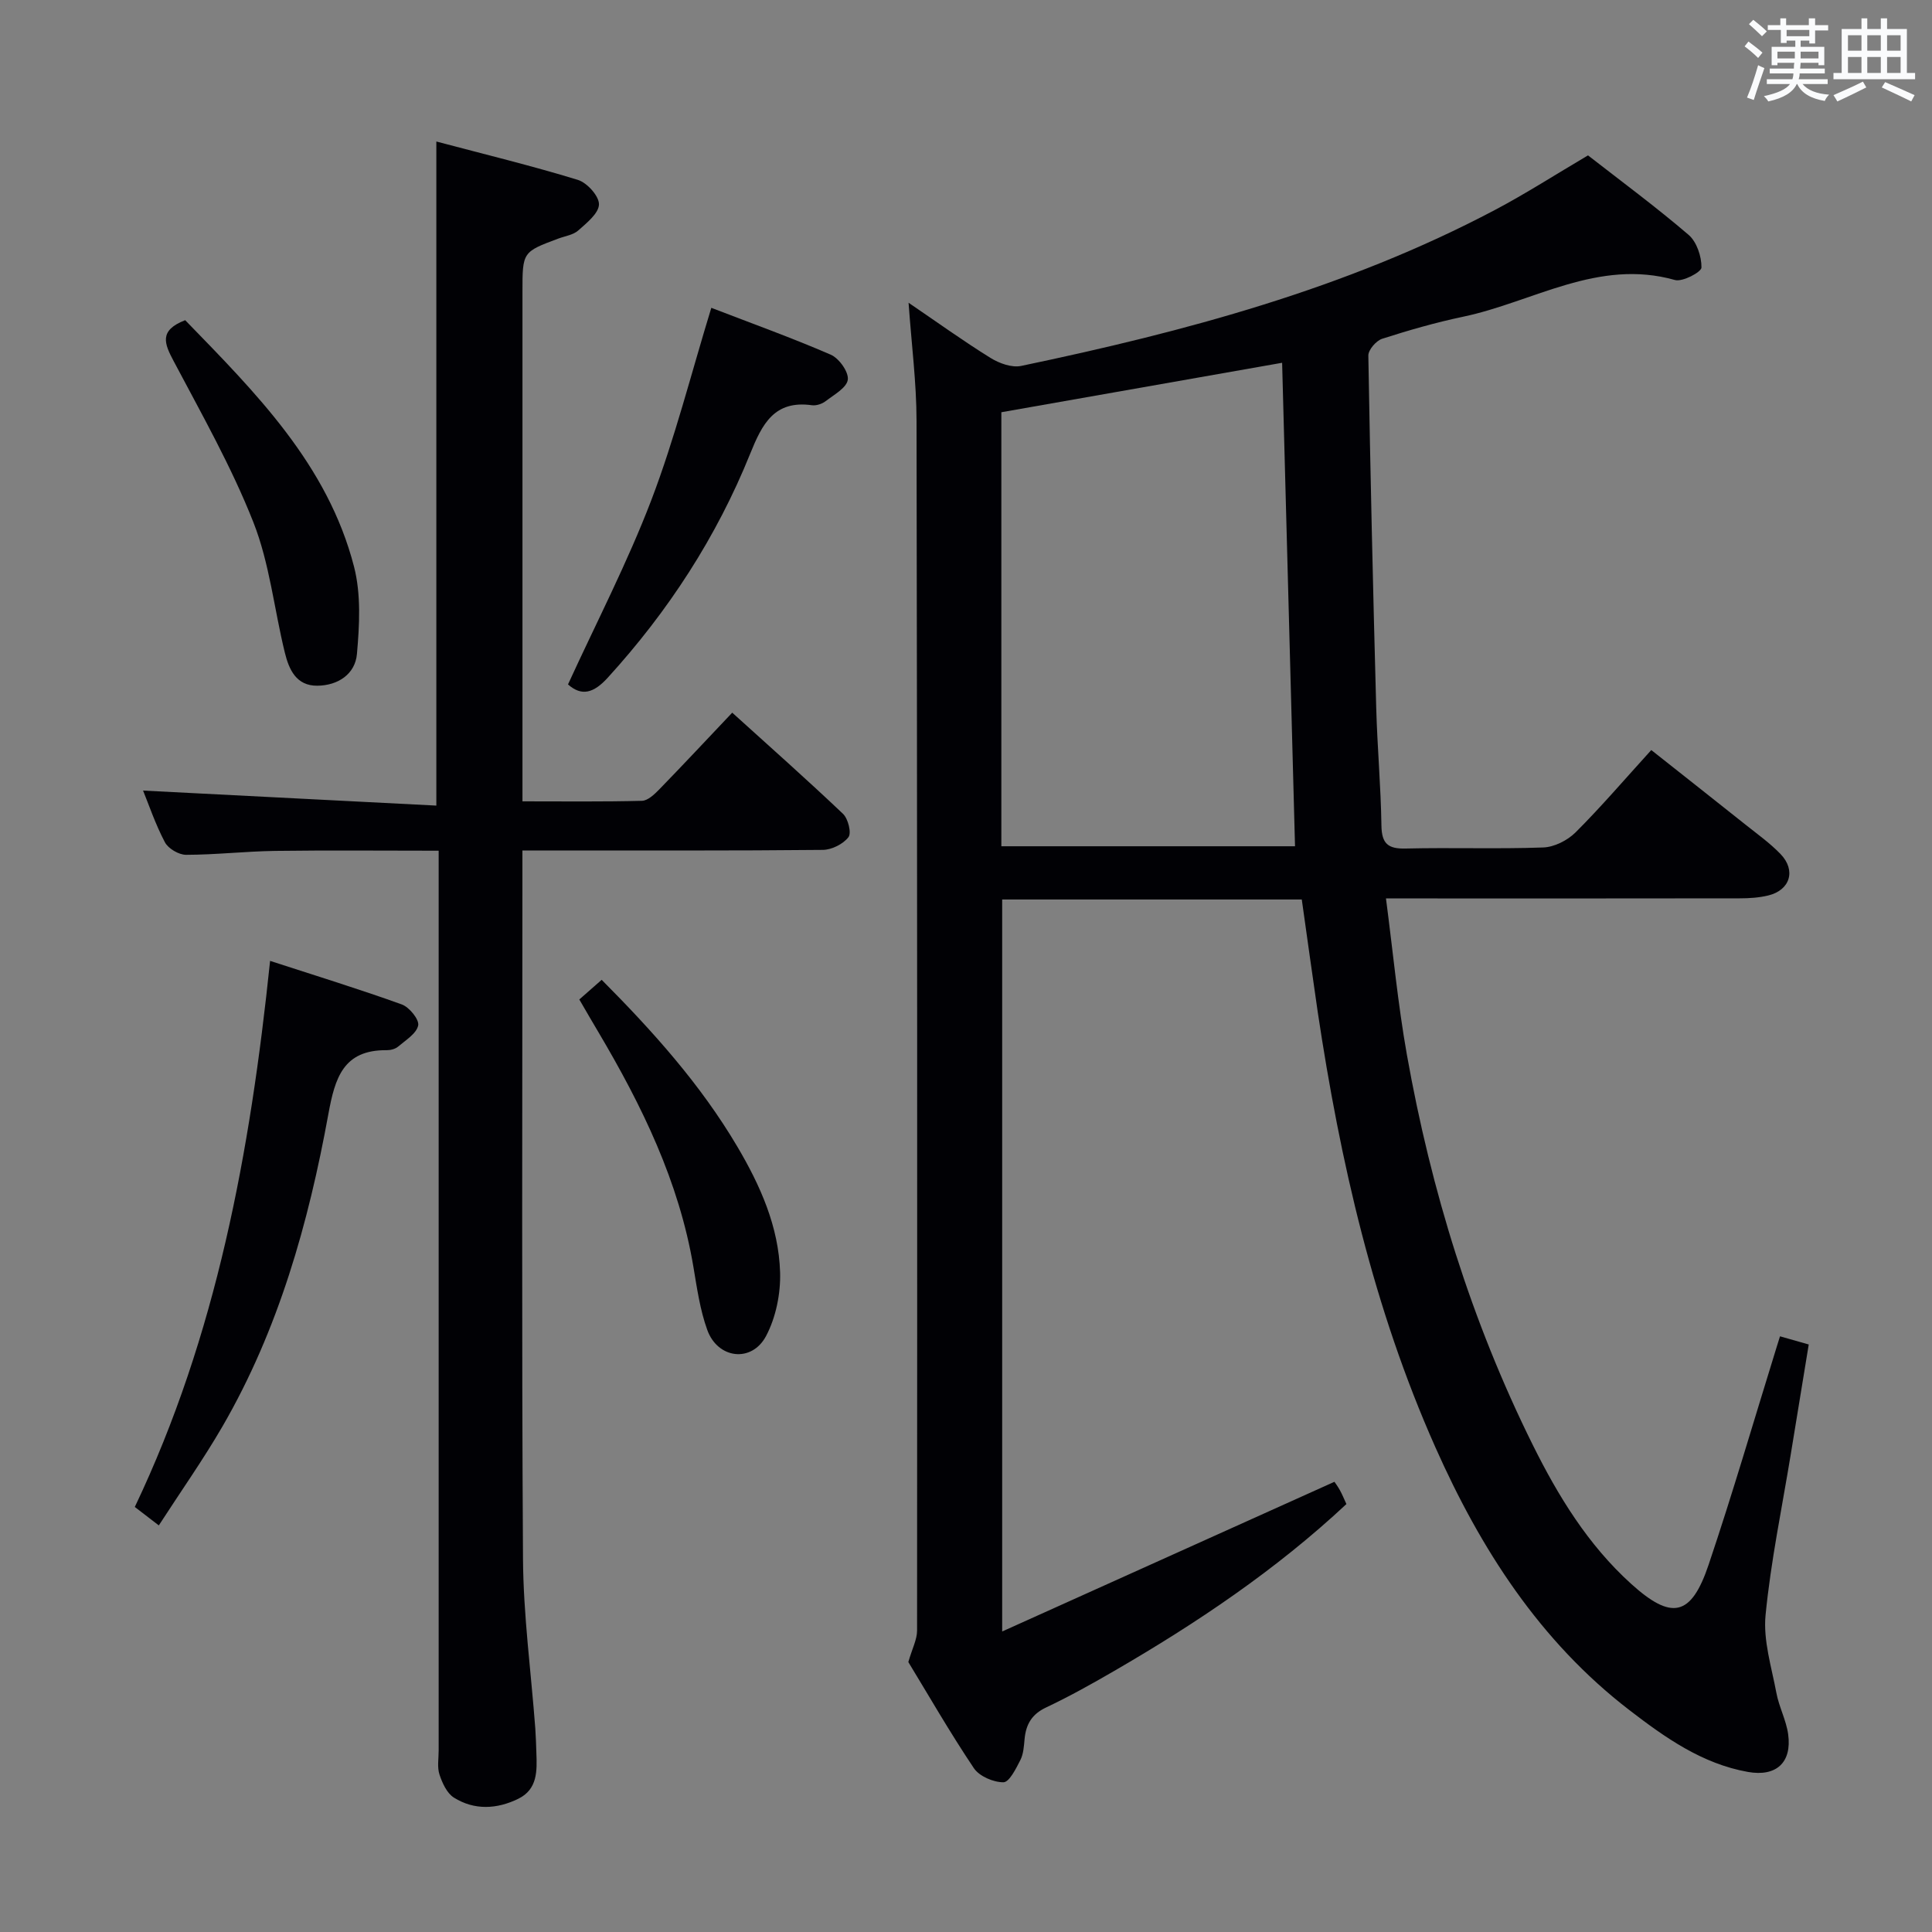 <svg enable-background="new 0 0 400 400" viewBox="0 0 400 400" xmlns="http://www.w3.org/2000/svg"><rect x="0" y="0" width="400" height="400" fill="#808080" stroke="none"/><g fill="#010105"><path d="m269.52 186.23c-20.7 0-41.16 0-62.03 0v151.55c23.18-10.44 45.81-20.64 68.79-30.99.07.1.65.88 1.12 1.72.48.86.85 1.78 1.36 2.89-14.58 13.63-30.96 24.63-48.11 34.57-4.6 2.67-9.26 5.27-14.06 7.54-2.96 1.39-4.17 3.49-4.46 6.52-.14 1.48-.22 3.08-.87 4.36-.9 1.77-2.3 4.6-3.51 4.61-2.08.01-5-1.24-6.13-2.93-4.99-7.44-9.46-15.23-13.56-21.96.81-2.82 1.81-4.67 1.81-6.51.04-83.49.04-166.98-.11-250.47-.01-7.9-1.04-15.8-1.65-24.45 5.98 4.07 11.35 7.94 16.96 11.42 1.8 1.12 4.41 2.07 6.35 1.66 33.89-7.09 67.22-15.98 98.07-32.28 6.46-3.41 12.63-7.39 19.29-11.31 6.79 5.29 14.01 10.62 20.81 16.44 1.7 1.45 2.71 4.49 2.68 6.78-.01.94-3.93 3.03-5.5 2.58-15.9-4.49-29.34 4.55-43.83 7.6-5.67 1.19-11.27 2.8-16.78 4.57-1.24.4-2.88 2.3-2.86 3.48.41 24.29.97 48.58 1.63 72.87.22 8.15.96 16.28 1.08 24.43.06 3.74 1.34 4.85 5.01 4.76 9.49-.23 19 .12 28.49-.22 2.29-.08 5.03-1.47 6.69-3.12 5.29-5.28 10.16-10.98 15.68-17.05 6.57 5.2 13.05 10.3 19.49 15.43 2.47 1.97 5.08 3.83 7.26 6.09 3.27 3.38 2.01 7.49-2.54 8.59-1.91.46-3.93.59-5.91.59-22.33.04-44.66.02-66.99.02-1.8 0-3.61 0-6.24 0 1.46 11.13 2.46 21.82 4.33 32.35 5 28.09 13.35 55.17 26.06 80.79 5.27 10.61 11.44 20.69 20.36 28.76 8.38 7.58 12.43 6.81 16.05-3.95 4.98-14.78 9.34-29.76 13.96-44.66.23-.76.47-1.51.82-2.63 1.96.55 3.66 1.04 5.95 1.69-1.25 7.65-2.47 15.13-3.7 22.61-1.82 11.14-4.15 22.22-5.24 33.43-.51 5.24 1.24 10.75 2.24 16.09.54 2.91 2.04 5.66 2.44 8.58.8 5.85-2.47 8.83-8.33 7.79-9.49-1.69-17.13-7.1-24.53-12.79-18.59-14.29-30.83-33.4-40.19-54.45-12.78-28.74-19.7-59.14-24.35-90.11-1.11-7.58-2.15-15.16-3.3-23.28zm-1.4-11.02c-.9-33.56-1.78-66.74-2.67-100.1-19.51 3.44-38.84 6.84-58.13 10.24v89.86z"/><path d="m90.34 29.3c9.93 2.63 19.7 5 29.29 7.94 1.91.58 4.4 3.34 4.38 5.06-.02 1.84-2.52 3.85-4.28 5.41-1.04.93-2.72 1.16-4.12 1.68-7.43 2.77-7.44 2.77-7.44 11.02v98.96 6.54c8.54 0 16.64.1 24.74-.11 1.21-.03 2.57-1.33 3.56-2.34 4.98-5.12 9.86-10.35 15.13-15.91 7.8 7.06 15.49 13.87 22.94 20.95 1.06 1.01 1.79 3.97 1.12 4.83-1.1 1.43-3.46 2.61-5.3 2.63-18.66.19-37.32.11-55.98.12-1.81 0-3.63 0-6.22 0v5.6c0 46.98-.17 93.96.12 140.94.07 11.76 1.67 23.52 2.55 35.27.12 1.66.16 3.32.22 4.99.14 3.73.28 7.57-3.75 9.54-4.42 2.16-9.08 2.41-13.32-.24-1.45-.91-2.41-3.02-2.99-4.78-.5-1.51-.17-3.3-.17-4.96 0-59.98 0-119.95 0-179.93 0-1.96 0-3.92 0-6.38-11.65 0-22.76-.11-33.87.04-6.15.09-12.29.8-18.43.81-1.5 0-3.69-1.29-4.38-2.6-1.98-3.76-3.35-7.84-4.52-10.7 19.91 1.02 40.09 2.05 60.72 3.11 0-46.25 0-91.4 0-137.49z"/><path d="m32.88 315.82c-2.17-1.67-3.46-2.66-4.97-3.82 16.9-35.49 23.88-73.34 28.01-113.06 9.55 3.11 18.49 5.85 27.27 9.02 1.55.56 3.64 3.13 3.39 4.34-.35 1.7-2.6 3.06-4.17 4.4-.58.49-1.56.74-2.35.73-9-.09-10.71 5.77-12.07 13.2-4.12 22.59-10.3 44.61-21.92 64.68-3.98 6.86-8.57 13.37-13.19 20.51z"/><path d="m117.6 141.7c5.86-12.8 12.3-25.2 17.25-38.16 4.87-12.76 8.22-26.1 12.42-39.81 8.21 3.17 16.58 6.17 24.72 9.7 1.72.74 3.74 3.57 3.54 5.17-.21 1.67-2.86 3.13-4.61 4.47-.73.56-1.92.95-2.81.83-7.81-1.09-10.31 3.89-12.79 10.03-6.95 17.24-16.95 32.62-29.5 46.39-2.9 3.18-5.39 3.9-8.22 1.38z"/><path d="m119.94 206.93c1.52-1.33 2.87-2.52 4.63-4.07 10.54 10.6 20.45 21.61 28.07 34.51 4.77 8.07 8.59 16.61 8.87 26.05.13 4.4-.86 9.32-2.9 13.18-2.97 5.61-10.02 4.75-12.18-1.26-1.5-4.16-2.13-8.66-2.87-13.06-2.97-17.65-10.66-33.36-19.65-48.56-1.2-2-2.35-4.01-3.97-6.79z"/><path d="m38.34 66.29c14.56 14.99 29.5 29.87 34.96 51.04 1.47 5.72 1.13 12.09.6 18.07-.36 4.15-3.9 6.53-8.2 6.57-4.39.04-5.88-3.39-6.73-6.86-2.21-9-3.15-18.46-6.51-26.98-4.54-11.51-10.71-22.4-16.51-33.37-1.91-3.6-3.11-6.34 2.39-8.47z"/></g><path d="m361.2 9.6.8-1c.9.7 1.9 1.4 2.9 2.3l-.9 1.1c-1-1-2-1.8-2.8-2.4zm.5 10.6c.9-2.1 1.6-4.3 2.3-6.7.4.2.8.4 1.3.6-.7 2.1-1.5 4.3-2.2 6.6zm.4-15.2.9-.9c1 .8 2 1.6 2.8 2.4l-1 1c-.9-.9-1.8-1.7-2.7-2.5zm12.5-1.2h1.2v1.4h2.7v1.1h-2.7v2.7h-1.2v-.6h-1.8v1.3h4.9v3.8h-1.2v-.5h-3.7c0 .4-.1.9-.1 1.2h5.1v1h-5.2c0 .5-.1.9-.2 1.2h6v1h-5.2c1.1 1.3 2.9 2 5.5 2.2-.4.4-.7.8-.9 1.3-2.9-.5-4.8-1.6-5.7-3.5h-.1c-.8 1.7-2.7 2.9-5.9 3.6-.2-.4-.6-.8-.9-1.1 2.8-.6 4.6-1.4 5.4-2.5h-4.8v-1h5.3c.1-.3.2-.7.2-1.2h-4.9v-1h5c0-.4 0-.8.1-1.2h-3.5v.5h-1.2v-3.8h4.9v-1.3h-1.8v.5h-1.2v-2.7h-2.7v-1h2.6v-1.4h1.2v1.4h4.7v-1.4zm-6.6 8.3h3.6c0-.4 0-.9 0-1.4h-3.6zm1.9-4.6h4.7v-1.3h-4.7zm6.6 3.2h-3.7v1.4h3.7z" fill="#fafbfc"/><path d="m385.3 3.8h1.3v2.2h2.8v-2.2h1.3v2.2h4.1v9.1h1.7v1.3h-16.9v-1.3h1.7v-9.1h4.1v-2.2zm.4 13.1.7 1.2c-1.8.9-3.8 1.9-6 2.9-.2-.4-.5-.8-.8-1.3 2.3-1 4.3-1.9 6.1-2.8zm-3.1-6.4h2.8v-3.2h-2.8zm0 4.6h2.8v-3.3h-2.8zm4-4.6h2.8v-3.2h-2.8zm0 4.6h2.8v-3.3h-2.8zm3.7 1.9c2.1.9 4.1 1.8 6.1 2.7l-.7 1.3c-2.2-1.1-4.2-2-6.1-2.9zm3.2-9.7h-2.8v3.2h2.8zm-2.8 7.8h2.8v-3.3h-2.8z" fill="#fafbfc"/></svg>